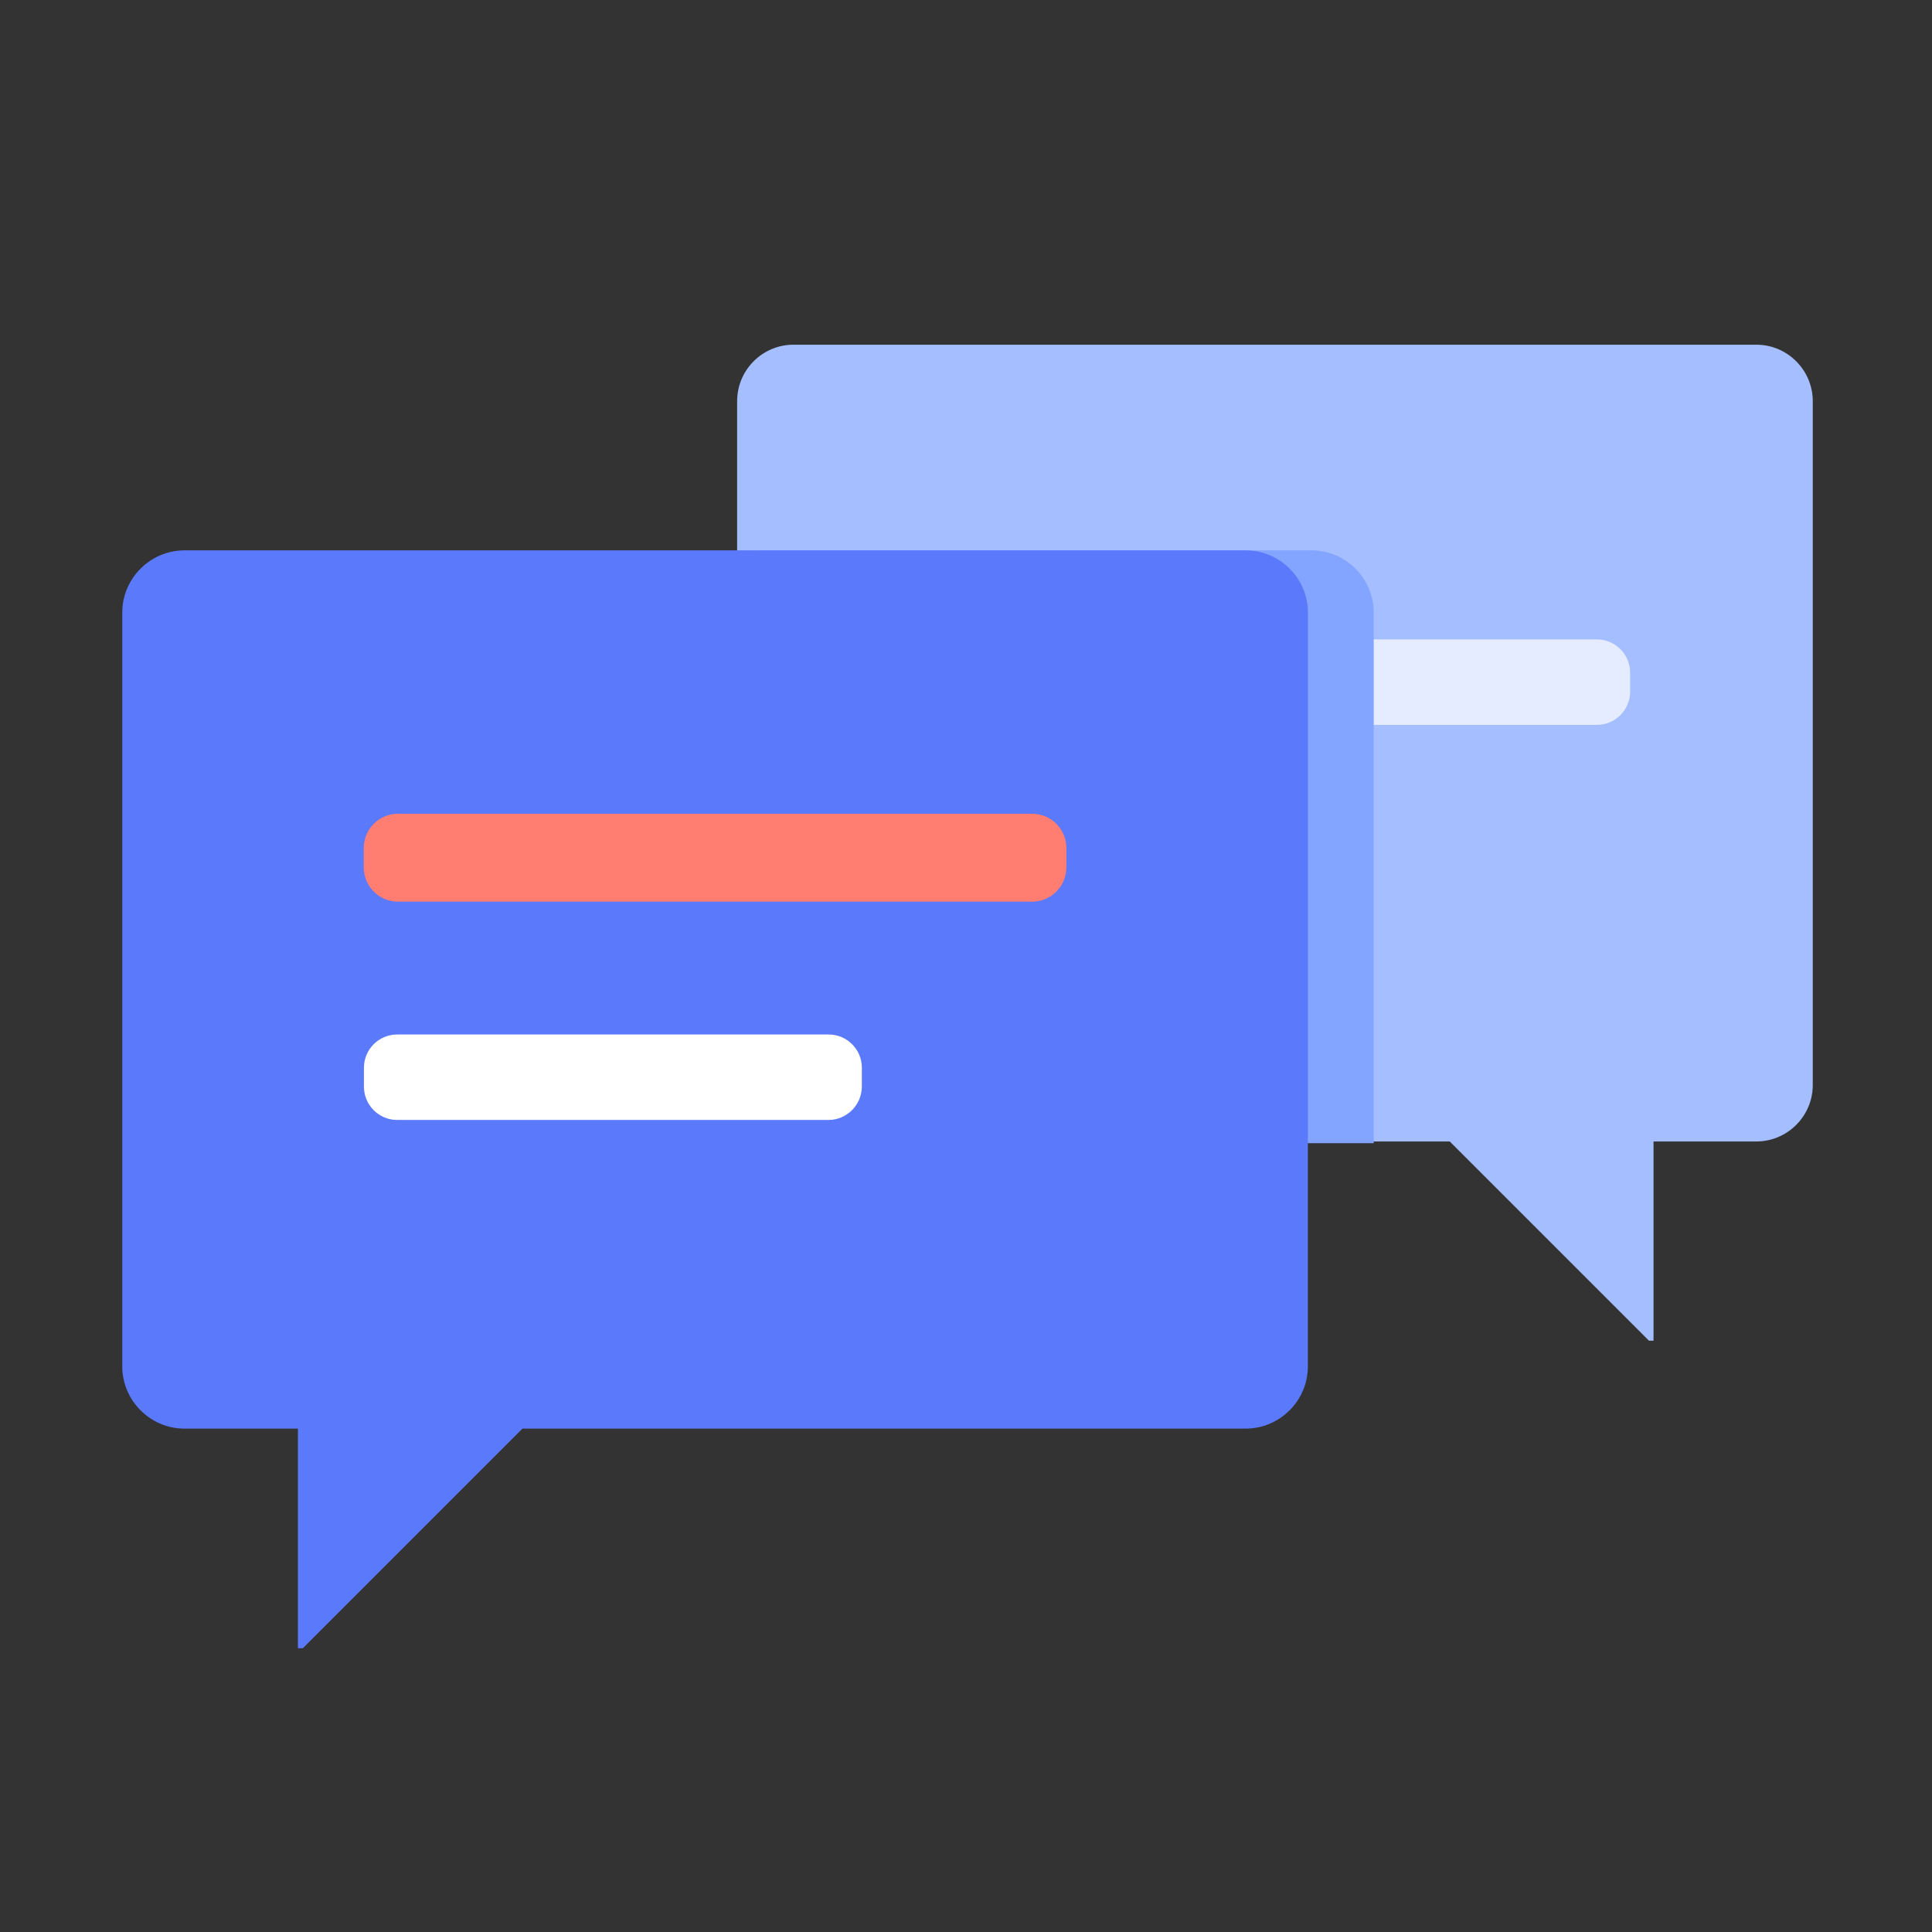 <?xml version="1.0" standalone="no"?><!DOCTYPE svg PUBLIC "-//W3C//DTD SVG 1.1//EN" "http://www.w3.org/Graphics/SVG/1.1/DTD/svg11.dtd"><svg t="1600744240061" class="icon" viewBox="0 0 1024 1024" version="1.1" xmlns="http://www.w3.org/2000/svg" p-id="13028" xmlns:xlink="http://www.w3.org/1999/xlink" width="200" height="200"><rect x="0" y="0" width="1024" height="1024" fill="#333333" stroke="none"/><defs><style type="text/css"></style></defs><path d="M420.6 182.7h510.3c16.5 0 29.9 13.5 29.9 29.9v362.5c0 16.5-13.5 29.9-29.9 29.9h-54.5v105.6H874L768.4 605H420.6c-16.5 0-29.9-13.5-29.9-29.9V212.6c0-16.5 13.4-29.9 29.9-29.9z" fill="#A4BEFF" p-id="13029"></path><path d="M846.4 384.2H617.7c-9.7 0-17.6-7.9-17.6-17.6v-10.1c0-9.7 7.9-17.6 17.6-17.6h228.7c9.7 0 17.6 7.9 17.6 17.6v10.1c0 9.7-7.9 17.6-17.6 17.6z" fill="#E5ECFF" p-id="13030"></path><path d="M695.1 291.7H402.3v314.2h325.8V324.7c0-18.2-14.8-33-33-33z" fill="#83A4FF" p-id="13031"></path><path d="M660.2 291.7H97.8c-18.1 0-33 14.8-33 33v399.5c0 18.1 14.8 33 33 33h60.1v116.4h2.6l116.4-116.4h383.3c18.1 0 33-14.8 33-33V324.7c0-18.2-14.8-33-33-33z" fill="#5B79FB" p-id="13032"></path><path d="M547.1 477.9H210.9c-9.9 0-18.1-8.1-18.1-18.1v-10.4c0-9.9 8.1-18.1 18.1-18.1h336.2c9.9 0 18.1 8.1 18.1 18.1v10.4c0 9.9-8.1 18.1-18.1 18.1z" fill="#FF7E71" p-id="13033"></path><path d="M439.1 593.6H210.5c-9.7 0-17.6-7.9-17.6-17.6v-10.1c0-9.7 7.9-17.6 17.6-17.6h228.7c9.7 0 17.6 7.9 17.6 17.6V576c-0.1 9.7-8 17.6-17.7 17.6z" fill="#FFFFFF" p-id="13034"></path></svg>